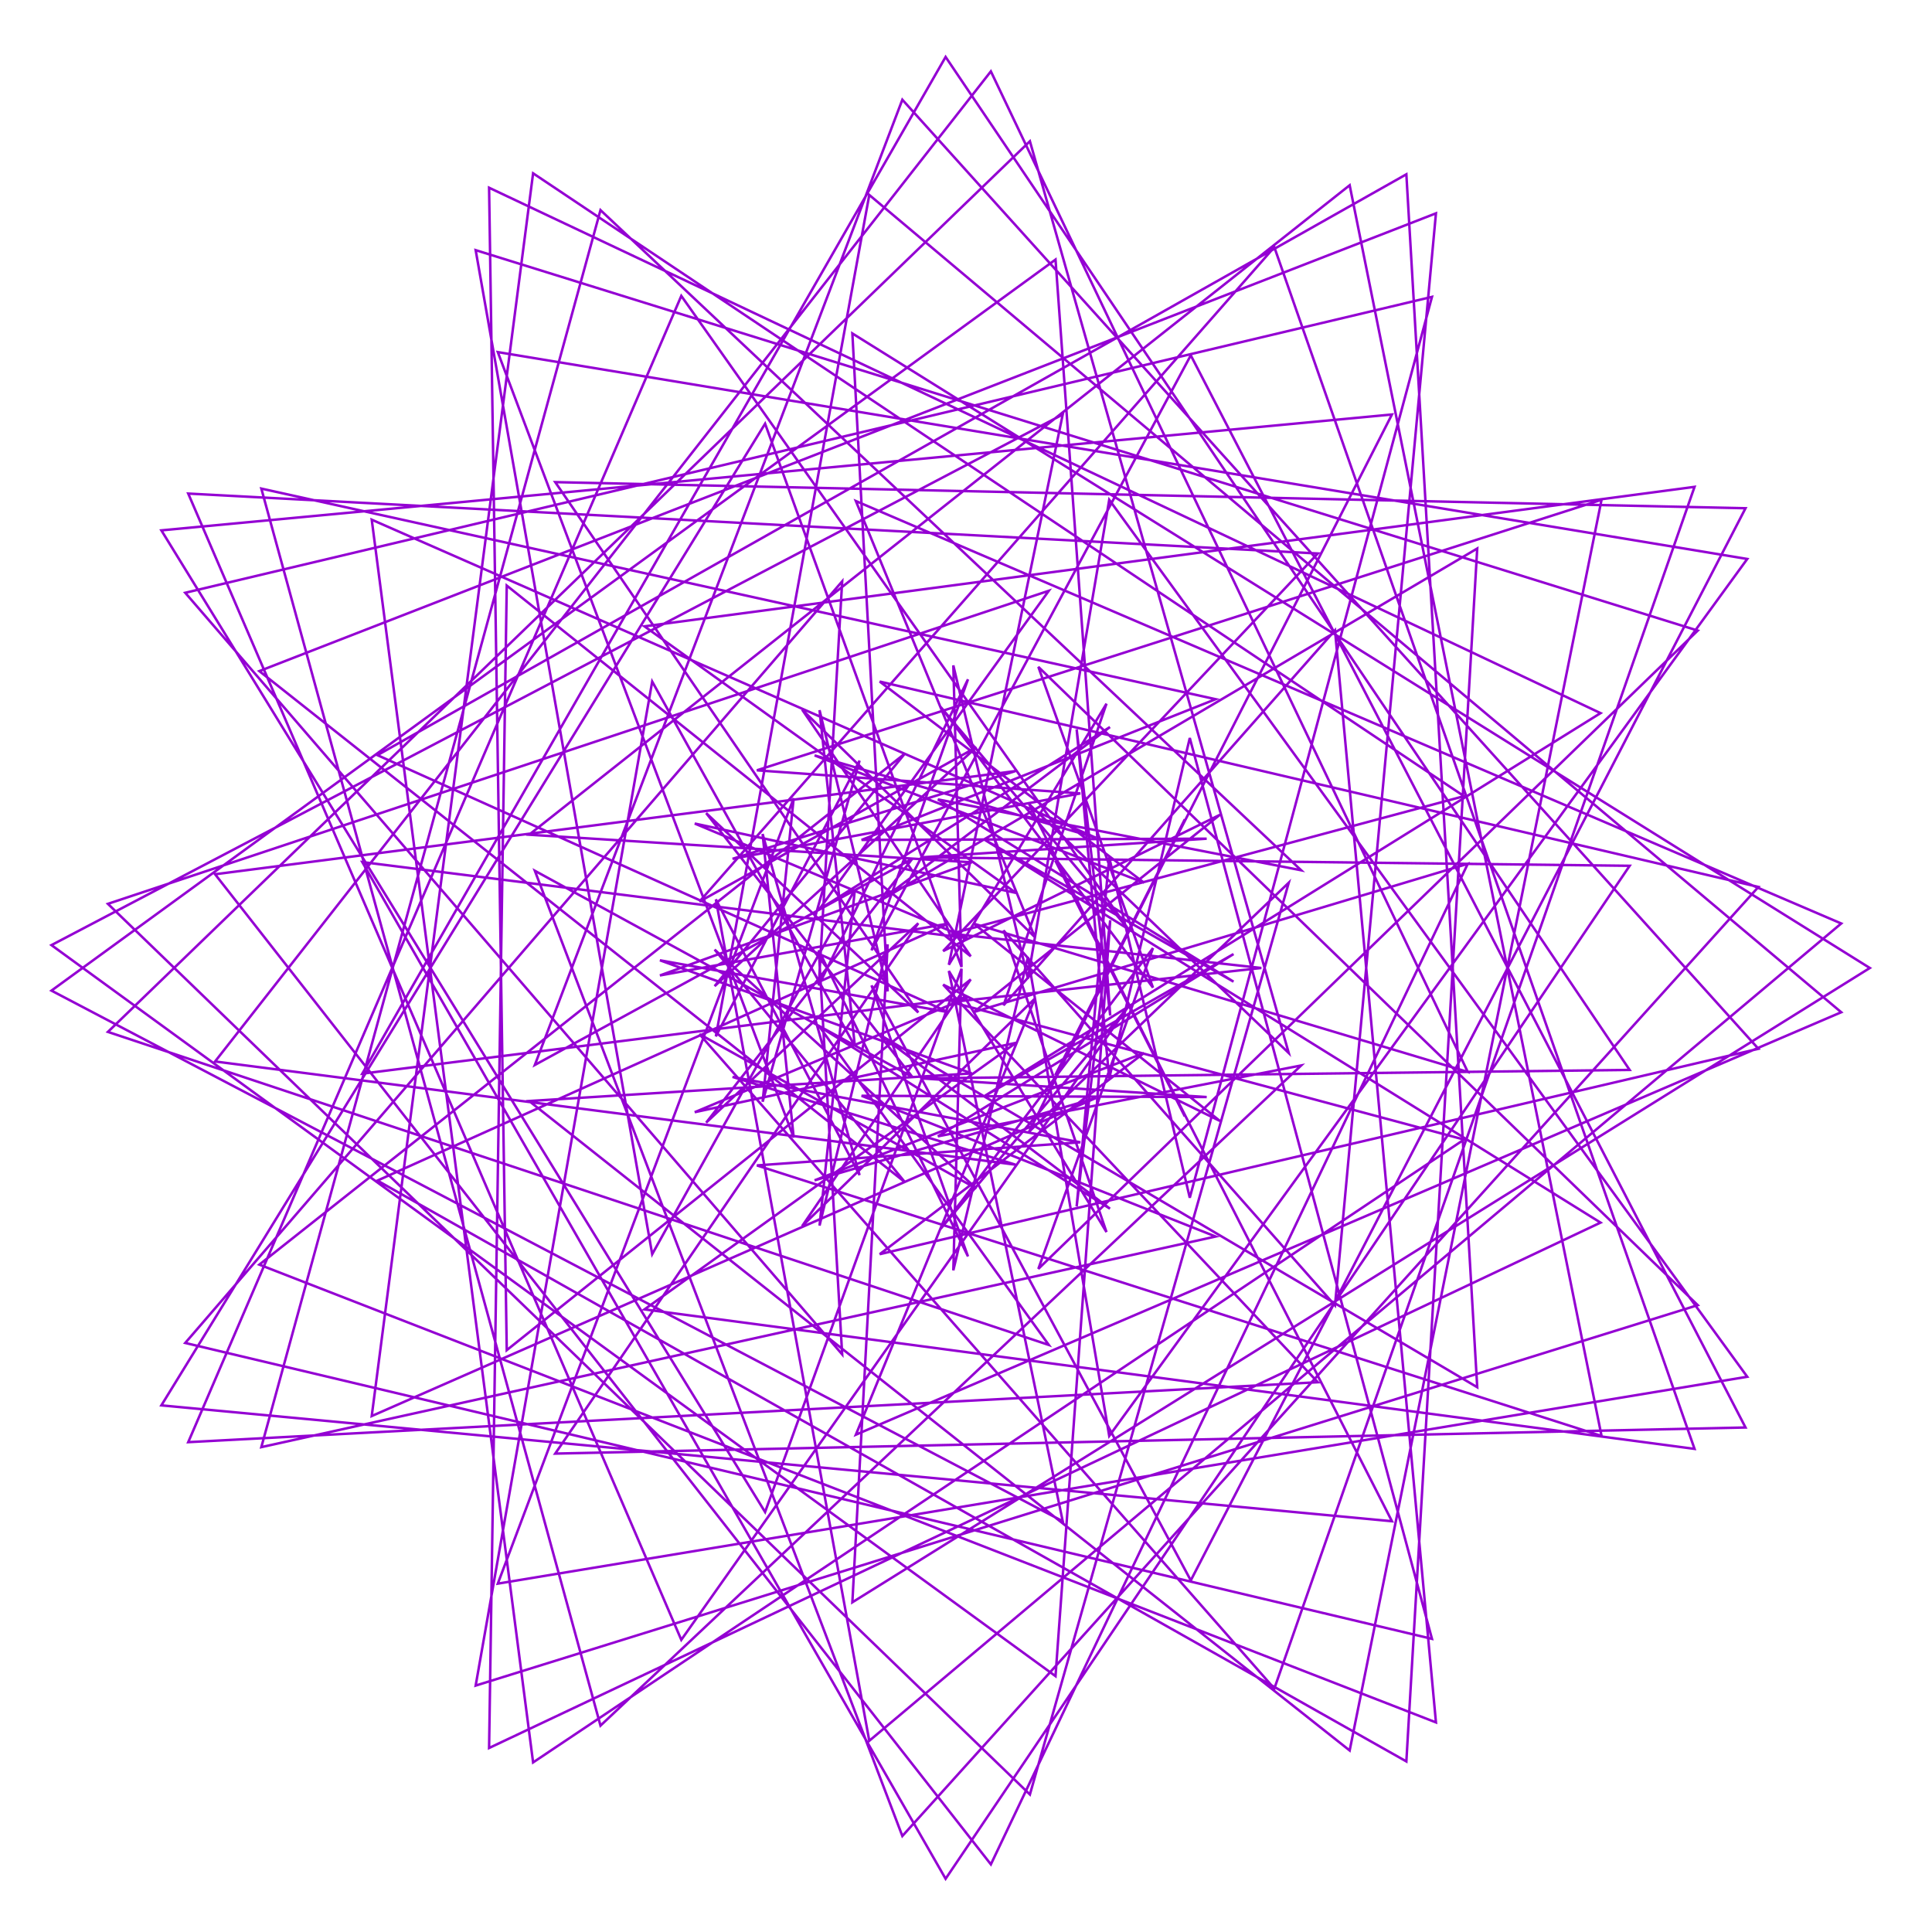 <?xml version="1.0" encoding="utf-8"  standalone="no"?>
<svg 
 width="777" height="777"
 viewBox="0 0 777 777"
 xmlns="http://www.w3.org/2000/svg"
 xmlns:xlink="http://www.w3.org/1999/xlink"
>

<title>Gnuplot</title>
<desc>Produced by GNUPLOT 5.2 patchlevel 7 </desc>

<g id="gnuplot_canvas">

<rect x="0" y="0" width="777" height="777" fill="none"/>
<defs>

	<circle id='gpDot' r='0.5' stroke-width='0.5' stroke='currentColor'/>
	<path id='gpPt0' stroke-width='0.222' stroke='currentColor' d='M-1,0 h2 M0,-1 v2'/>
	<path id='gpPt1' stroke-width='0.222' stroke='currentColor' d='M-1,-1 L1,1 M1,-1 L-1,1'/>
	<path id='gpPt2' stroke-width='0.222' stroke='currentColor' d='M-1,0 L1,0 M0,-1 L0,1 M-1,-1 L1,1 M-1,1 L1,-1'/>
	<rect id='gpPt3' stroke-width='0.222' stroke='currentColor' x='-1' y='-1' width='2' height='2'/>
	<rect id='gpPt4' stroke-width='0.222' stroke='currentColor' fill='currentColor' x='-1' y='-1' width='2' height='2'/>
	<circle id='gpPt5' stroke-width='0.222' stroke='currentColor' cx='0' cy='0' r='1'/>
	<use xlink:href='#gpPt5' id='gpPt6' fill='currentColor' stroke='none'/>
	<path id='gpPt7' stroke-width='0.222' stroke='currentColor' d='M0,-1.33 L-1.33,0.67 L1.33,0.67 z'/>
	<use xlink:href='#gpPt7' id='gpPt8' fill='currentColor' stroke='none'/>
	<use xlink:href='#gpPt7' id='gpPt9' stroke='currentColor' transform='rotate(180)'/>
	<use xlink:href='#gpPt9' id='gpPt10' fill='currentColor' stroke='none'/>
	<use xlink:href='#gpPt3' id='gpPt11' stroke='currentColor' transform='rotate(45)'/>
	<use xlink:href='#gpPt11' id='gpPt12' fill='currentColor' stroke='none'/>
	<path id='gpPt13' stroke-width='0.222' stroke='currentColor' d='M0,1.330 L1.265,0.411 L0.782,-1.067 L-0.782,-1.076 L-1.265,0.411 z'/>
	<use xlink:href='#gpPt13' id='gpPt14' fill='currentColor' stroke='none'/>
	<filter id='textbox' filterUnits='objectBoundingBox' x='0' y='0' height='1' width='1'>
	  <feFlood flood-color='white' flood-opacity='1' result='bgnd'/>
	  <feComposite in='SourceGraphic' in2='bgnd' operator='atop'/>
	</filter>
	<filter id='greybox' filterUnits='objectBoundingBox' x='0' y='0' height='1' width='1'>
	  <feFlood flood-color='lightgrey' flood-opacity='1' result='grey'/>
	  <feComposite in='SourceGraphic' in2='grey' operator='atop'/>
	</filter>
</defs>
<g fill="none" color="white" stroke="currentColor" stroke-width="1.00" stroke-linecap="butt" stroke-linejoin="miter">
</g>
<g fill="none" color="black" stroke="currentColor" stroke-width="1.00" stroke-linecap="butt" stroke-linejoin="miter">
</g>
<g fill="none" color="black" stroke="currentColor" stroke-width="1.00" stroke-linecap="butt" stroke-linejoin="miter">
</g>
	<g id="gnuplot_plot_1" ><title>real(z(t)),imag(z(t))</title>
<g fill="none" color="black" stroke="currentColor" stroke-width="1.00" stroke-linecap="butt" stroke-linejoin="miter">
	<path stroke='rgb(148,   0, 211)'  d='M752.0,389.3 L342.8,134.1 L357.0,398.7 L329.6,285.6 L343.8,420.7 L262.3,274.1 L191.3,677.9 L682.8,524.9
		L417.6,268.2 L463.7,397.2 L378.3,284.3 L453.6,373.4 L274.0,119.0 L75.7,580.0 L530.0,555.9 L379.3,396.0
		L490.6,450.8 L391.7,371.5 L590.3,431.1 L398.5,28.7 L86.5,426.9 L408.4,468.4 L294.6,433.1 L434.5,459.4
		L304.4,468.7 L644.1,577.5 L542.8,74.5 L212.8,335.7 L390.8,346.8 L265.4,392.3 L381.5,371.4 L151.8,474.8
		L565.6,708.4 L594.1,220.6 L354.4,362.0 L446.4,292.4 L329.5,365.7 L421.8,237.6 L43.4,363.5 L414.2,721.7
		L518.3,355.0 L413.9,455.1 L476.5,329.5 L424.4,432.4 L559.8,166.7 L64.9,213.3 L307.7,608.1 L386.7,389.6
		L383.4,510.9 L413.4,384.9 L446.1,577.5 L702.7,224.8 L200.2,141.6 L319.2,457.5 L306.7,335.4 L345.7,472.6
		L287.9,361.7 L349.6,700.1 L740.5,371.4 L344.2,201.5 L416.2,376.9 L322.6,285.4 L390.4,384.6 L203.8,235.5
		L196.7,703.0 L643.7,491.7 L396.1,337.8 L496.1,394.8 L377.2,321.5 L523.3,350.0 L241.5,84.5 L105.1,582.0
		L488.9,497.3 L346.5,440.7 L485.3,441.2 L370.5,433.7 L655.4,430.3 L380.3,22.9 L145.7,431.8 L389.1,401.2
		L279.4,447.3 L408.6,419.4 L259.2,526.6 L681.5,582.7 L512.5,99.4 L281.3,362.6 L392.7,300.5 L287.4,396.6
		L363.9,303.1 L104.3,508.6 L577.5,692.7 L536.9,253.5 L403.6,404.3 L445.0,283.0 L381.6,388.0 L427.4,166.7
		L20.7,380.1 L424.5,674.1 L446.5,370.1 L433.0,485.2 L446.1,344.8 L478.5,481.7 L575.9,119.4 L74.5,238.4
		L338.7,544.7 L329.3,382.2 L389.3,505.3 L350.5,396.3 L478.9,635.6 L702.0,204.4 L223.3,193.9 L369.3,407.2
		L284.0,327.0 L366.9,433.1 L215.1,350.2 L362.9,738.4 L707.2,356.7 L353.8,274.1 L460.1,355.0 L327.6,303.8
		L440.7,336.9 L149.5,209.0 L214.4,708.8 L588.8,458.3 L382.6,403.0 L507.3,389.3 L382.6,375.5 L588.8,320.2
		L214.4,69.7 L149.5,569.5 L440.7,441.6 L327.6,474.7 L460.1,423.5 L353.8,504.4 L707.2,421.8 L362.9,40.1
		L215.1,428.3 L366.9,345.4 L284.0,451.5 L369.3,371.3 L223.3,584.6 L702.0,574.1 L478.9,142.9 L350.5,382.2
		L389.3,273.2 L329.3,396.3 L338.7,233.8 L74.5,540.1 L575.9,659.1 L478.5,296.8 L446.1,433.7 L433.0,293.3
		L446.5,408.4 L424.5,104.4 L20.7,398.4 L427.4,611.8 L381.6,390.5 L445.0,495.5 L403.6,374.2 L536.9,525.0
		L577.5,85.8 L104.3,269.9 L363.9,475.4 L287.4,381.9 L392.7,478.0 L281.3,415.9 L512.5,679.1 L681.5,195.8
		L259.2,251.9 L408.6,359.1 L279.4,331.2 L389.1,377.3 L145.7,346.7 L380.3,755.6 L655.4,348.2 L370.5,344.8
		L485.3,337.3 L346.5,337.8 L488.9,281.2 L105.1,196.5 L241.5,694.0 L523.3,428.5 L377.2,457.0 L496.1,383.7
		L396.1,440.7 L643.7,286.8 L196.7,75.5 L203.8,543.0 L390.4,393.9 L322.6,493.1 L416.2,401.6 L344.2,577.0
		L740.5,407.1 L349.6,78.4 L287.9,416.8 L345.7,305.9 L306.7,443.1 L319.2,321.0 L200.2,636.9 L702.7,553.7
		L446.1,201.0 L413.4,393.6 L383.4,267.6 L386.7,388.9 L307.7,170.4 L64.9,565.2 L559.8,611.8 L424.4,346.1
		L476.5,449.0 L413.9,323.4 L518.3,423.5 L414.2,56.8 L43.4,415.0 L421.8,540.9 L329.5,412.8 L446.4,486.1
		L354.4,416.5 L594.1,557.9 L565.6,70.1 L151.8,303.7 L381.5,407.1 L265.4,386.2 L390.8,431.7 L212.8,442.8
		L542.8,704.0 L644.1,201.0 L304.4,309.8 L434.5,319.1 L294.6,345.4 L408.4,310.1 L86.5,351.6 L398.5,749.8
		L590.3,347.4 L391.7,407.0 L490.6,327.7 L379.3,382.5 L530.0,222.6 L75.7,198.5 L274.0,659.5 L453.6,405.1
		L378.3,494.2 L463.7,381.3 L417.6,510.3 L682.8,253.6 L191.3,100.6 L262.3,504.4 L343.8,357.8 L329.6,492.9
		L357.0,379.8 L342.8,644.4 L752.0,389.3 L342.8,134.1 L357.0,398.7 L329.6,285.6 L343.8,420.7 L262.3,274.1
		L191.3,677.9 L682.8,524.9 L417.6,268.2 L463.7,397.2 L378.3,284.3 L453.6,373.4 L274.0,119.0 L75.7,580.0
		L530.0,555.9 L379.3,396.0 L490.6,450.8 L391.7,371.5 L590.3,431.1 L398.5,28.7 L86.5,426.9 L408.4,468.4
		L294.6,433.1 L434.5,459.4 L304.4,468.7 L644.1,577.5 L542.8,74.5 L212.8,335.7 L390.8,346.8 L265.4,392.3
		L381.5,371.4 L151.8,474.8 L565.6,708.4 L594.1,220.6 L354.4,362.0 L446.4,292.4 L329.5,365.7 L421.8,237.6
		L43.4,363.5 L414.2,721.7 L518.3,355.0 L413.9,455.1 L476.5,329.5 L424.4,432.4 L559.8,166.7 L64.9,213.3
		L307.7,608.1 L386.7,389.6 L383.4,510.9 L413.4,384.9 L446.1,577.5 L702.7,224.8 L200.2,141.6 L319.2,457.5
		L306.7,335.4 L345.7,472.6 L287.9,361.7 L349.6,700.1 L740.5,371.4 L344.2,201.5 L416.2,376.9 L322.6,285.4
		L390.4,384.6 L203.8,235.5 L196.7,703.0 L643.7,491.7 L396.1,337.8 L496.1,394.8 L377.2,321.5 L523.3,350.0
		L241.5,84.5 L105.1,582.0 L488.9,497.3 L346.5,440.7 L485.3,441.2 L370.5,433.7 L655.4,430.3 L380.3,22.9
		L145.7,431.8 L389.1,401.2 L279.4,447.3 L408.6,419.4 L259.2,526.6 L681.5,582.7 L512.5,99.4 L281.3,362.6
		L392.7,300.5 L287.4,396.6 L363.9,303.1 L104.3,508.6 L577.5,692.7 L536.9,253.5 L403.6,404.3 L445.0,283.0
		L381.6,388.0 L427.4,166.7 L20.7,380.1 L424.5,674.1 L446.5,370.1 L433.0,485.2 L446.1,344.8 L478.5,481.7
		L575.9,119.4 L74.5,238.4 L338.7,544.7 L329.3,382.2 L389.3,505.3 L350.5,396.3 L478.9,635.6 L702.0,204.4
		L223.3,193.9 L369.3,407.2 L284.0,327.0 L366.9,433.1 L215.1,350.2 L362.9,738.4 L707.2,356.7 L353.8,274.1
		L460.1,355.0 L327.6,303.8 L440.7,336.9 L149.5,209.0 L214.4,708.8 L588.8,458.3 L382.6,403.0 L507.3,389.3
		L382.6,375.5 L588.8,320.2 L214.4,69.7 L149.5,569.5 L440.7,441.6 L327.6,474.7 L460.1,423.5 L353.8,504.4
		L707.2,421.8 L362.9,40.1 L215.1,428.3 L366.9,345.4 L284.0,451.5 L369.3,371.3 L223.3,584.6 L702.0,574.1
		L478.9,142.9 L350.5,382.2 L389.3,273.2 L329.3,396.3 L338.7,233.8 L74.5,540.1 L575.9,659.1 L478.5,296.8
		L446.1,433.7 L433.0,293.3 L446.5,408.4 L424.5,104.4 L20.7,398.4 L427.4,611.8 L381.6,390.5 L445.0,495.5
		L403.6,374.2 L536.9,525.0 L577.5,85.8 L104.3,269.9 L363.9,475.4 L287.4,381.9 L392.7,478.0 L281.3,415.9
		L512.5,679.1 L681.5,195.8 L259.2,251.9 L408.6,359.1 L279.4,331.2 L389.1,377.3 L145.7,346.7 L380.3,755.6
		L655.4,348.2 L370.5,344.8 L485.3,337.3 L346.5,337.8 L488.9,281.2 L105.1,196.5 L241.5,694.0 L523.3,428.5
		L377.2,457.0 L496.1,383.7 L396.1,440.7 L643.7,286.8 L196.7,75.5 L203.8,543.0 L390.4,393.9 L322.6,493.1
		L416.2,401.6 L344.2,577.0 L740.5,407.1 L349.6,78.4 L287.9,416.8 L345.7,305.9 L306.7,443.1 L319.2,321.0
		L200.2,636.9 L702.7,553.7 L446.1,201.0 L413.4,393.6 L383.4,267.6 L386.7,388.9 L307.7,170.4 L64.9,565.2
		L559.8,611.8 L424.4,346.1 L476.5,449.0 L413.9,323.4 L518.3,423.5 L414.2,56.8 L43.4,415.0 L421.8,540.9
		L329.5,412.8 L446.4,486.1 L354.4,416.5 L594.1,557.9 L565.6,70.1 L151.8,303.7 L381.5,407.1 L265.4,386.2
		L390.8,431.7 L212.8,442.8 L542.8,704.0 L644.1,201.0 L304.4,309.8 L434.5,319.1 L294.6,345.4 L408.4,310.1
		L86.5,351.6 L398.5,749.8 L590.3,347.4 L391.7,407.0 L490.6,327.7 L379.3,382.5 L530.0,222.6 L75.7,198.5
		L274.0,659.5 L453.6,405.1 L378.3,494.2 L463.7,381.3 L417.6,510.3 L682.8,253.6 L191.3,100.6 L262.3,504.4
		L343.8,357.8 L329.6,492.9 L357.0,379.8 L342.8,644.4 L752.0,389.3 L342.8,134.1 L357.0,398.7 L329.6,285.6
		L343.8,420.7 L262.3,274.1 L191.3,677.9 L682.8,524.9 L417.6,268.2 L463.7,397.2 L378.3,284.3 L453.6,373.4
		L274.0,119.0 L75.7,580.0 L530.0,555.9 L379.3,396.0 L490.6,450.8 L391.7,371.5 L590.3,431.1 L398.5,28.7
		L86.5,426.9 L408.4,468.4 L294.6,433.1 L434.5,459.4 L304.4,468.7 L644.1,577.5 L542.8,74.5 L212.8,335.7
		L390.8,346.8 L265.4,392.3 L381.5,371.4 L151.8,474.8 L565.6,708.4 L594.1,220.6 L354.4,362.0 L446.4,292.4
		L329.5,365.7 L421.8,237.6 L43.4,363.5 L414.2,721.7 L518.3,355.0 L413.9,455.1 L476.5,329.5 L424.4,432.4
		L559.8,166.7 L64.9,213.3 L307.7,608.1 L386.7,389.6 L383.4,510.9 L413.4,384.9 L446.1,577.5 L702.7,224.8
		L200.2,141.6 L319.2,457.5 L306.7,335.4 L345.7,472.6 L287.9,361.7 L349.6,700.1 L740.5,371.4 L344.2,201.5
		L416.2,376.9 L322.6,285.4 L390.4,384.6 L203.8,235.5 L196.7,703.0 L643.7,491.7 L396.1,337.8 L496.1,394.8
		L377.2,321.5 L523.3,350.0 L241.5,84.5 L105.1,582.0 L488.9,497.3 L346.5,440.7 L485.3,441.2 L370.5,433.7
		L655.4,430.3 L380.3,22.9 L145.7,431.8 L389.1,401.2 L279.4,447.3 L408.6,419.4 L259.2,526.6 L681.5,582.7
		L512.5,99.4 L281.3,362.6 L392.7,300.5 L287.4,396.6 L363.9,303.1 L104.3,508.6 L577.5,692.7 L536.9,253.5
		L403.6,404.3 L445.0,283.0 L381.6,388.0 L427.4,166.7 L20.7,380.1 L424.5,674.1 L446.5,370.1 L433.0,485.2
		L446.1,344.8 L478.5,481.7 L575.9,119.4 L74.5,238.4 L338.7,544.7 L329.3,382.2 L389.3,505.3 L350.5,396.3
		L478.9,635.6 L702.0,204.4 L223.3,193.9 L369.3,407.2 L284.0,327.0 L366.9,433.1 L215.1,350.2 L362.9,738.4
		L707.2,356.7 L353.8,274.1 L460.1,355.0 L327.6,303.8 L440.7,336.9 L149.5,209.0 L214.4,708.8 L588.8,458.3
		L382.6,403.0 L507.3,389.3 L382.6,375.5 L588.8,320.2 L214.4,69.7 L149.5,569.5 L440.7,441.6 L327.6,474.7
		L460.1,423.5 L353.8,504.4 L707.2,421.8 L362.9,40.1 L215.1,428.3 L366.9,345.4 L284.0,451.5 L369.3,371.3
		L223.3,584.6 L702.0,574.1 L478.9,142.9 L350.5,382.2 L389.3,273.2 L329.3,396.3 L338.7,233.8 L74.5,540.1
		L575.9,659.1 L478.5,296.8 L446.1,433.7 L433.0,293.3 L446.5,408.4 L424.5,104.4 L20.7,398.4 L427.4,611.8
		L381.6,390.5 L445.0,495.5 L403.6,374.2 L536.9,525.0 L577.5,85.8 L104.3,269.9 L363.9,475.4 L287.4,381.9
		L392.7,478.0 L281.3,415.9 L512.5,679.1 L681.5,195.8 L259.2,251.9 L408.6,359.1 L279.4,331.2 L389.1,377.3
		L145.7,346.7 L380.3,755.6 L655.4,348.2 L370.5,344.8 L485.3,337.3 L346.5,337.8 L488.9,281.2 L105.1,196.5
		L241.5,694.0 L523.3,428.5 L377.2,457.0 L496.1,383.7 L396.1,440.7 L643.7,286.8 L196.7,75.5 L203.8,543.0
		L390.4,393.9 L322.6,493.1 L416.2,401.6 L344.2,577.0 L740.5,407.1 L349.6,78.4 L287.9,416.8 L345.7,305.9
		L306.7,443.1 L319.2,321.0 L200.2,636.9 L702.7,553.7 L446.1,201.0 L413.4,393.6 L383.4,267.6 L386.7,388.9
		L307.7,170.4 L64.9,565.2 L559.8,611.8 L424.4,346.1 L476.5,449.0 L413.9,323.4 L518.3,423.5 L414.2,56.8
		L43.4,415.0 L421.8,540.9 L329.5,412.8 L446.4,486.1 L354.4,416.5 L594.1,557.9 L565.6,70.1 L151.8,303.7
		L381.5,407.1 L265.4,386.2 L390.8,431.7 L212.8,442.8 L542.8,704.0 L644.1,201.0 L304.4,309.8 L434.5,319.1
		L294.6,345.4 L408.4,310.1 L86.5,351.6 L398.5,749.8 L590.3,347.4 L391.7,407.0 L490.6,327.7 L379.3,382.5
		L530.0,222.6 L75.7,198.5 L274.0,659.5 L453.6,405.1 L378.3,494.2 L463.7,381.3 L417.6,510.3 L682.8,253.6
		L191.3,100.6 L262.3,504.4 L343.8,357.8 L329.6,492.9 L357.0,379.8 L342.8,644.4 L752.0,389.3 L342.8,134.1
		L357.0,398.7 L329.6,285.6 L343.8,420.7 L262.3,274.1 L191.3,677.9 L682.8,524.9 L417.6,268.2 L463.7,397.2
		L378.3,284.3 L453.6,373.4 L274.0,119.0 L75.7,580.0 L530.0,555.9 L379.3,396.0 L490.6,450.8 L391.7,371.5
		L590.3,431.1 L398.5,28.7 L86.5,426.9 L408.4,468.4 L294.6,433.1 L434.5,459.4 L304.4,468.7 L644.1,577.5
		L542.8,74.5 L212.8,335.7 L390.8,346.8 L265.4,392.3 L381.5,371.4 L151.8,474.8 L565.6,708.4 L594.1,220.6
		L354.4,362.0 L446.4,292.4 L329.5,365.7 L421.8,237.6 L43.4,363.5 L414.2,721.7 L518.3,355.0 L413.9,455.1
		L476.5,329.5 L424.4,432.4 L559.8,166.7 L64.9,213.3 L307.7,608.1 L386.7,389.6 L383.4,510.9 L413.4,384.9
		L446.1,577.5 L702.7,224.8 L200.2,141.6 L319.2,457.5 L306.7,335.4 L345.7,472.6 L287.9,361.7 L349.6,700.1
		L740.5,371.4 L344.2,201.5 L416.2,376.9 L322.6,285.4 L390.4,384.6 L203.8,235.5 L196.7,703.0 L643.7,491.7
		L396.1,337.8 L496.1,394.8 L377.2,321.5 L523.3,350.0 L241.5,84.5 L105.1,582.0 L488.9,497.3 L346.5,440.7
		L485.3,441.2 L370.5,433.7 L655.4,430.3 L380.3,22.9 L145.7,431.8 L389.1,401.2 L279.4,447.3 L408.6,419.4
		L259.2,526.6 L681.5,582.7 L512.5,99.4 L281.3,362.6 L392.7,300.5 L287.4,396.6 L363.9,303.1 L104.3,508.6
		L577.5,692.7 L536.9,253.5 L403.6,404.3 L445.0,283.0 L381.6,388.0 L427.4,166.7 L20.7,380.1 L424.5,674.1
		L446.5,370.1 L433.0,485.2 L446.1,344.8 L478.5,481.7 L575.9,119.4 L74.5,238.4 L338.7,544.7 L329.3,382.2
		L389.3,505.3 L350.5,396.3 L478.9,635.6 L702.0,204.4 L223.3,193.9 L369.3,407.2 L284.0,327.0 L366.9,433.1
		L215.1,350.2 L362.9,738.4 L707.2,356.7 L353.8,274.1 L460.1,355.0 L327.6,303.8 L440.7,336.9 L149.5,209.0
		L214.4,708.8 L588.8,458.3 L382.6,403.0 L507.3,389.3 L382.6,375.5 L588.8,320.2 L214.4,69.7 L149.5,569.5
		L440.7,441.6 L327.6,474.7 L460.1,423.5 L353.8,504.4 L707.2,421.8 L362.9,40.1 L215.1,428.3 L366.9,345.4
		L284.0,451.5 L369.3,371.3 L223.3,584.6 L702.0,574.1 L478.9,142.9 L350.5,382.2 L389.3,273.2 L329.3,396.3
		L338.7,233.8 L74.5,540.1 L575.9,659.1 L478.5,296.8 L446.1,433.7 L433.0,293.3 L446.5,408.4 L424.5,104.4
		L20.7,398.4 L427.4,611.8 L381.6,390.5 L445.0,495.5 L403.6,374.2 L536.9,525.0 L577.5,85.8 L104.3,269.9
		L363.9,475.4 L287.4,381.9 L392.7,478.0 L281.3,415.9 L512.5,679.1 L681.5,195.8 L259.2,251.9 L408.6,359.1
		L279.4,331.2 L389.1,377.3 L145.7,346.7 L380.3,755.6 L655.4,348.2 L370.5,344.8 L485.3,337.3 L346.5,337.8
		L488.9,281.2 L105.1,196.5 L241.5,694.0 L523.3,428.5 L377.2,457.0 L496.1,383.7 L396.1,440.7 L643.7,286.8
		L196.7,75.5 L203.8,543.0 L390.4,393.9 L322.6,493.1 L416.2,401.6 L344.2,577.0 L740.5,407.1 L349.6,78.4
		L287.9,416.8 L345.7,305.9 L306.7,443.1 L319.2,321.0 L200.2,636.9 L702.7,553.7 L446.1,201.0 L413.4,393.6
		L383.4,267.6 L386.7,388.9 L307.7,170.4 L64.9,565.2 L559.8,611.8 L424.4,346.1 L476.5,449.0 L413.9,323.4
		L518.3,423.5 L414.2,56.8 L43.4,415.0 L421.8,540.9 L329.5,412.8 L446.4,486.1 L354.4,416.5 L594.1,557.9
		L565.6,70.1 L151.8,303.7 L381.5,407.1 L265.4,386.2 L390.8,431.7 L212.8,442.8 L542.8,704.0 L644.1,201.0
		L304.4,309.8 L434.5,319.1 L294.6,345.4 L408.4,310.1 L86.5,351.6 L398.5,749.8 L590.3,347.4 L391.7,407.0
		L490.6,327.7 L379.3,382.5 L530.0,222.6 L75.7,198.5 L274.0,659.5 L453.6,405.1 L378.3,494.2 L463.7,381.3
		L417.6,510.3 L682.8,253.6 L191.3,100.6 L262.3,504.4 L343.8,357.8 L329.6,492.9 L357.0,379.8 L342.8,644.4
		L752.0,389.3 L342.8,134.1 L357.0,398.7 L329.6,285.6 L343.8,420.7 L262.3,274.1 L191.3,677.9 L682.8,524.9
		L417.6,268.2 L463.7,397.2 L378.3,284.3 L453.6,373.4 L274.0,119.0 L75.7,580.0 L530.0,555.9 L379.3,396.0
		L490.6,450.8 L391.7,371.5 L590.3,431.1 L398.5,28.7 L86.5,426.9 L408.4,468.4 L294.6,433.1 L434.5,459.4
		L304.4,468.7 L644.1,577.5 L542.8,74.5 L212.8,335.7 L390.8,346.8 L265.4,392.3 L381.5,371.4 L151.8,474.8
		L565.6,708.4 L594.1,220.6 L354.4,362.0 L446.4,292.4 L329.5,365.7 L421.8,237.6 L43.4,363.5 L414.2,721.7
		L518.3,355.0 L413.9,455.1 L476.5,329.5 L424.4,432.4 L559.8,166.7 L64.9,213.3 L307.7,608.1 L386.7,389.6
		L383.4,510.9 L413.4,384.9 L446.1,577.5 L702.7,224.8 L200.2,141.6 L319.2,457.5 L306.7,335.4 L345.7,472.6
		L287.9,361.7 L349.6,700.1 L740.5,371.4 L344.2,201.5 L416.2,376.9 L322.6,285.4 L390.4,384.6 L203.8,235.5
		L196.7,703.0 L643.7,491.7 L396.1,337.8 L496.1,394.8 L377.2,321.5 L523.3,350.0 L241.5,84.5 L105.1,582.0
		L488.9,497.3 L346.5,440.7 L485.3,441.2 L370.5,433.7 L655.4,430.3 L380.3,22.9 L145.7,431.8 L389.1,401.2
		L279.4,447.3 L408.6,419.4 L259.2,526.6 L681.5,582.7 L512.5,99.4 L281.3,362.6 L392.7,300.5 L287.4,396.6
		L363.9,303.1 L104.3,508.6 L577.5,692.7 L536.9,253.5 L403.6,404.3 L445.0,283.0 L381.6,388.0 L427.4,166.7
		L20.7,380.1 L424.5,674.1 L446.5,370.1 L433.0,485.2 L446.1,344.8 L478.5,481.7 L575.9,119.4 L74.5,238.4
		L338.7,544.7 L329.3,382.2 L389.3,505.3 L350.5,396.3 L478.9,635.6 L702.0,204.4 L223.3,193.9 L369.3,407.2
		L284.0,327.0 L366.9,433.1 L215.1,350.2 L362.9,738.4 L707.2,356.7 L353.8,274.1 L460.1,355.0 L327.6,303.8
		L440.7,336.9 L149.5,209.0 L214.4,708.8 L588.8,458.3 L382.6,403.0 L507.3,389.3 L382.6,375.5 L588.8,320.2
		L214.4,69.7 L149.5,569.5 L440.7,441.6 L327.6,474.7 L460.1,423.5 L353.8,504.4 L707.2,421.8 L362.9,40.1
		L215.1,428.3 L366.9,345.4 L284.0,451.5 L369.3,371.3 L223.3,584.6 L702.0,574.1 L478.9,142.9 L350.5,382.2
		L389.3,273.2 L329.3,396.3 L338.7,233.8 L74.5,540.1 L575.9,659.1 L478.5,296.8 L446.1,433.7 L433.0,293.3
		L446.5,408.4 L424.5,104.4 L20.7,398.4 L427.4,611.8 L381.6,390.5 L445.0,495.5 L403.6,374.2 L536.9,525.0
		L577.5,85.8 L104.3,269.9 L363.9,475.4 L287.4,381.9 L392.7,478.0 L281.3,415.9 L512.5,679.1 L681.5,195.8
		L259.2,251.9 L408.6,359.1 L279.4,331.2 L389.1,377.3 L145.7,346.7 L380.3,755.6 L655.4,348.2 L370.5,344.8
		L485.3,337.3 L346.5,337.8 L488.9,281.2 L105.1,196.5 L241.5,694.0 L523.3,428.5 L377.2,457.0 L496.1,383.7
		L396.1,440.7 L643.7,286.8 L196.7,75.5 L203.8,543.0 L390.4,393.9 L322.6,493.1 L416.2,401.6 L344.2,577.0
		L740.5,407.1 L349.6,78.4 L287.9,416.8 L345.7,305.9 L306.7,443.1 L319.2,321.0 L200.2,636.9 L702.7,553.7
		L446.1,201.0 L413.4,393.6 L383.4,267.6 L386.7,388.9 L307.7,170.4 L64.9,565.2 L559.8,611.8 L424.4,346.1
		L476.5,449.0 L413.9,323.4 L518.3,423.5 L414.2,56.8 L43.4,415.0 L421.8,540.9 L329.5,412.8 L446.4,486.1
		L354.4,416.5 L594.1,557.9 L565.6,70.1 L151.8,303.7 L381.5,407.1 L265.4,386.2 L390.8,431.7 L212.8,442.8
		L542.8,704.0 L644.1,201.0 L304.4,309.8 L434.5,319.1 L294.6,345.4 L408.4,310.1 L86.5,351.6 L398.5,749.8
		L590.3,347.4 L391.7,407.0 L490.6,327.7 L379.3,382.5 L530.0,222.6 L75.7,198.5 L274.0,659.5 L453.6,405.1
		L378.3,494.2 L463.7,381.3 L417.6,510.3 L682.8,253.6 L191.3,100.6 L262.3,504.4 L343.8,357.8 L329.6,492.9
		L357.0,379.8 L342.8,644.4 L752.0,389.3 L342.8,134.1 L357.0,398.7 L329.6,285.6 L343.8,420.7 L262.3,274.1
		L191.3,677.9 L682.8,524.9 L417.6,268.2 L463.7,397.2 L378.3,284.3 L453.6,373.4 L274.0,119.0 L75.7,580.0
		L530.0,555.9 L379.3,396.0 L490.6,450.8 L391.7,371.5 L590.3,431.1 L398.5,28.7 L86.5,426.9 L408.4,468.4
		L294.6,433.1 L434.5,459.4 L304.4,468.7 L644.1,577.5 L542.8,74.5 L212.8,335.7 L390.8,346.8 L265.4,392.3
		L381.5,371.4 L151.8,474.8 L565.6,708.4 L594.1,220.6 L354.4,362.0 L446.4,292.4 L329.5,365.7 L421.8,237.6
		L43.4,363.5 L414.2,721.7 L518.3,355.0 L413.9,455.1 L476.5,329.5 L424.4,432.4 L559.8,166.7 L64.9,213.3
		L307.7,608.1 L386.7,389.6 L383.4,510.9 L413.4,384.9 L446.1,577.5 L702.7,224.8 L200.2,141.6 L319.2,457.5
		L306.7,335.4 L345.7,472.6 L287.9,361.7 L349.6,700.1 L740.5,371.4 L344.2,201.5 L416.2,376.9 L322.6,285.4
		L390.4,384.6 L203.8,235.5 L196.7,703.0 L643.7,491.7 L396.1,337.8 L496.1,394.8 L377.2,321.5 L523.3,350.0
		L241.5,84.5 L105.1,582.0 L488.9,497.3 L346.5,440.7 L485.3,441.2 L370.5,433.7 L655.4,430.3 L380.3,22.9
		L145.7,431.8 L389.1,401.2 L279.4,447.3 L408.6,419.4 L259.2,526.6 L681.5,582.7 L512.5,99.4 L281.3,362.6
		L392.7,300.5 L287.4,396.6 L363.9,303.1 L104.3,508.6 L577.5,692.7 L536.9,253.5 L403.6,404.3 L445.0,283.0
		L381.6,388.0 L427.4,166.7 L20.7,380.1 L424.5,674.1 L446.5,370.1 L433.0,485.2 L446.1,344.8 L478.5,481.7
		L575.9,119.4 L74.5,238.4 L338.7,544.7 L329.3,382.2 L389.3,505.3 L350.5,396.3 L478.9,635.6 L702.0,204.4
		L223.3,193.9 L369.3,407.2 L284.0,327.0 L366.9,433.1 L215.1,350.2 L362.9,738.4 L707.2,356.7 L353.8,274.1
		L460.1,355.0 L327.6,303.8 L440.7,336.9 L149.5,209.0 L214.4,708.8 L588.8,458.3 L382.6,403.0 L507.3,389.3
		L382.6,375.5 L588.8,320.2 L214.4,69.7 L149.5,569.5 L440.7,441.6 L327.6,474.7 L460.1,423.5 L353.8,504.4
		L707.2,421.8 L362.9,40.1 L215.1,428.3 L366.9,345.4 L284.0,451.5 L369.3,371.3 L223.3,584.6 L702.0,574.1
		L478.9,142.9 L350.5,382.2 L389.3,273.2 L329.3,396.3 L338.7,233.8 L74.5,540.1 L575.9,659.1 L478.5,296.8
		L446.1,433.7 L433.0,293.3 L446.5,408.4 L424.5,104.4 L20.7,398.4 L427.4,611.8 L381.6,390.5 L445.0,495.5
		L403.6,374.2 L536.9,525.0 L577.5,85.8 L104.3,269.9 L363.9,475.4 L287.4,381.9 L392.7,478.0 L281.3,415.9
		L512.5,679.1 L681.5,195.8 L259.2,251.9 L408.6,359.1 L279.4,331.2 L389.1,377.3 L145.7,346.7 L380.3,755.6
		L655.4,348.2 L370.5,344.8 L485.3,337.3 L346.5,337.8 L488.9,281.2 L105.1,196.5 L241.5,694.0 L523.3,428.5
		L377.2,457.0 L496.1,383.7 L396.1,440.7 L643.7,286.8 L196.7,75.5 L203.8,543.0 L390.4,393.9 L322.6,493.1
		L416.2,401.6 L344.2,577.0 L740.5,407.1 L349.6,78.4 L287.9,416.8 L345.7,305.9 L306.7,443.1 L319.2,321.0
		L200.2,636.9 L702.7,553.7 L446.1,201.0 L413.4,393.6 L383.4,267.6 L386.7,388.9 L307.7,170.4 L64.9,565.2
		L559.8,611.8 L424.4,346.1 L476.5,449.0 L413.9,323.4 L518.3,423.5 L414.2,56.8 L43.4,415.0 L421.8,540.9
		L329.5,412.8 L446.4,486.1 L354.4,416.5 L594.1,557.9 L565.6,70.1 L151.8,303.7 L381.5,407.1 L265.4,386.2
		L390.8,431.7 L212.8,442.8 L542.8,704.0 L644.1,201.0 L304.4,309.8 L434.5,319.1 L294.6,345.4 L408.4,310.1
		L86.5,351.6 L398.5,749.8 L590.3,347.4 L391.7,407.0 L490.6,327.7 L379.3,382.5 L530.0,222.6 L75.7,198.5
		L274.0,659.5 L453.6,405.1 L378.3,494.2 L463.7,381.3 L417.6,510.3 L682.8,253.6 L191.3,100.6 L262.3,504.4
		L343.8,357.8 L329.6,492.9 L357.0,379.8 L342.8,644.4 L752.0,389.3 L342.8,134.1 L357.0,398.7 L329.6,285.6
		L343.8,420.7 L262.3,274.1 L191.3,677.9 L682.8,524.9 L417.6,268.2 L463.7,397.2 L378.3,284.3 L453.6,373.4
		L274.0,119.0 L75.7,580.0 L530.0,555.9 L379.3,396.0 L490.6,450.8 L391.7,371.5 L590.3,431.1 L398.5,28.7
		L86.5,426.9 L408.4,468.4 L294.6,433.1 L434.5,459.4 L304.4,468.7 L644.1,577.5 L542.8,74.5 L212.8,335.7
		L390.8,346.8 L265.4,392.3 L381.5,371.4 L151.8,474.8 L565.6,708.4 L594.1,220.6 L354.4,362.0 L446.4,292.4
		L329.5,365.7 L421.8,237.6 L43.4,363.5 L414.2,721.7 L518.3,355.0 L413.9,455.1 L476.5,329.5 L424.4,432.4
		L559.8,166.7 L64.9,213.3 L307.7,608.1 L386.7,389.6 L383.4,510.9 L413.4,384.9 L446.1,577.5 L702.7,224.8
		L200.2,141.6 L319.2,457.5 L306.7,335.4 L345.7,472.6 L287.9,361.7 L349.6,700.1 L740.5,371.4 L344.2,201.5
		L416.2,376.9 L322.6,285.4 L390.4,384.6 L203.8,235.5 L196.7,703.0 L643.7,491.7 L396.1,337.8 L496.1,394.8
		L377.2,321.5 L523.3,350.0 L241.5,84.5 L105.1,582.0 L488.9,497.3 L346.5,440.7 L485.3,441.2 L370.5,433.7
		L655.4,430.3 L380.3,22.9 L145.7,431.8 L389.1,401.2 L279.4,447.3 L408.6,419.4 L259.2,526.6 L681.5,582.7
		L512.5,99.4 L281.3,362.6 L392.7,300.5 L287.4,396.6 L363.9,303.1 L104.3,508.6 L577.5,692.7 L536.9,253.5
		L403.6,404.3 L445.0,283.0 L381.6,388.0 L427.4,166.7 L20.7,380.1 L424.5,674.1 L446.5,370.1 L433.0,485.2
		L446.1,344.8 L478.5,481.7 L575.9,119.4 L74.5,238.4 L338.7,544.7 L329.3,382.2 L389.3,505.3 L350.5,396.3
		L478.9,635.6 L702.0,204.4 L223.3,193.9 L369.3,407.2 L284.0,327.0 L366.9,433.1 L215.1,350.2 L362.9,738.4
		L707.2,356.7 L353.8,274.1 L460.1,355.0 L327.6,303.8 L440.7,336.9 L149.5,209.0 L214.4,708.8 L588.8,458.3
		L382.6,403.0 L507.3,389.3 L382.6,375.5 L588.8,320.2 L214.4,69.7 L149.5,569.5 L440.7,441.6 L327.6,474.7
		L460.1,423.5 L353.8,504.4 L707.2,421.8 L362.9,40.1 L215.1,428.3 L366.9,345.4 L284.0,451.5 L369.3,371.3
		L223.3,584.6 L702.0,574.1 L478.9,142.9 L350.5,382.2 L389.3,273.2 L329.3,396.3 L338.7,233.8 L74.5,540.1
		L575.9,659.1 L478.5,296.8 L446.1,433.7 L433.0,293.3 L446.5,408.4 L424.5,104.4 L20.7,398.4 L427.4,611.8
		L381.6,390.5 L445.0,495.5 L403.6,374.2 L536.9,525.0 L577.5,85.8 L104.3,269.9 L363.9,475.4 L287.4,381.9
		L392.7,478.0 L281.3,415.9 L512.5,679.1 L681.5,195.8 L259.2,251.9 L408.6,359.1 L279.4,331.2 L389.1,377.3
		L145.7,346.7 L380.3,755.6 L655.4,348.2 L370.5,344.8 L485.3,337.3 L346.5,337.8 L488.9,281.2 L105.1,196.5
		L241.5,694.0 L523.3,428.5 L377.2,457.0 L496.1,383.7 L396.1,440.7 L643.7,286.8 L196.7,75.5 L203.8,543.0
		L390.4,393.9 L322.6,493.1 L416.2,401.6 L344.2,577.0 L740.5,407.1 L349.6,78.4 L287.9,416.8 L345.7,305.9
		L306.7,443.1 L319.2,321.0 L200.2,636.9 L702.7,553.7 L446.1,201.0 L413.4,393.6 L383.4,267.6 L386.7,388.9
		L307.7,170.4 L64.9,565.2 L559.8,611.8 L424.4,346.1 L476.5,449.0 L413.9,323.4 L518.3,423.5 L414.2,56.8
		L43.4,415.0 L421.8,540.9 L329.5,412.8 L446.4,486.1 L354.4,416.5 L594.1,557.9 L565.6,70.1 L151.8,303.7
		L381.5,407.1 L265.4,386.2 L390.8,431.7 L212.8,442.8 L542.8,704.0 L644.1,201.0 L304.4,309.8 L434.5,319.1
		L294.6,345.4 L408.4,310.1 L86.5,351.6 L398.5,749.8 L590.3,347.4 L391.7,407.0 L490.6,327.7 L379.3,382.5
		L530.0,222.6 L75.7,198.5 L274.0,659.5 L453.6,405.1 L378.3,494.2 L463.7,381.3 L417.6,510.3 L682.8,253.6
		L191.3,100.6 L262.3,504.4 L343.8,357.8 L329.6,492.9 L357.0,379.8 L342.8,644.4 L752.0,389.3 L342.8,134.1
		L357.0,398.7 L329.6,285.6 L343.8,420.7 L262.3,274.1 L191.3,677.9 L682.8,524.9 L417.6,268.2 L463.7,397.2
		L378.3,284.3 L453.6,373.4 L274.0,119.0 L75.7,580.0 L530.0,555.9 L379.3,396.0 L490.6,450.8 L391.7,371.5
		L590.3,431.1 L398.5,28.7 L86.5,426.9 L408.4,468.4 L294.6,433.1 L434.5,459.4 L304.4,468.7 L644.1,577.5
		L542.8,74.5 L212.8,335.7 L390.8,346.8 L265.4,392.3 L381.5,371.4 L151.8,474.8 L565.6,708.4 L594.1,220.6
		L354.4,362.0 L446.4,292.4 L329.5,365.7 L421.8,237.6 L43.4,363.5 L414.2,721.7 L518.3,355.0 L413.9,455.1
		L476.5,329.5 L424.4,432.4 L559.8,166.7 L64.9,213.3 L307.7,608.1 L386.7,389.6 L383.4,510.9 L413.4,384.9
		L446.1,577.5 L702.7,224.8 L200.2,141.6 L319.2,457.5 L306.7,335.4 L345.7,472.6 L287.9,361.7 L349.6,700.1
		L740.5,371.4 L344.2,201.5 L416.2,376.9 L322.6,285.4 L390.4,384.6 L203.8,235.5 L196.7,703.0 L643.7,491.7
		L396.1,337.8 L496.1,394.8 L377.2,321.5 L523.3,350.0 L241.5,84.5 L105.1,582.0 L488.9,497.3 L346.5,440.7
		L485.3,441.2 L370.5,433.7 L655.4,430.3 L380.3,22.9 L145.7,431.8 L389.1,401.2 L279.4,447.3 L408.6,419.4
		L259.2,526.6 L681.5,582.7 L512.5,99.4 L281.3,362.6 L392.7,300.5 L287.4,396.6 L363.9,303.1 L104.3,508.6
		L577.5,692.7 L536.9,253.5 L403.6,404.3 L445.0,283.0 L381.6,388.0 L427.4,166.7 L20.7,380.1 L424.5,674.1
		L446.5,370.1 L433.0,485.2 L446.1,344.8 L478.5,481.7 L575.9,119.4 L74.5,238.4 L338.7,544.7 L329.3,382.2
		L389.3,505.3 L350.5,396.3 L478.9,635.6 L702.0,204.4 L223.3,193.9 L369.3,407.2 L284.0,327.0 L366.9,433.1
		L215.1,350.2 L362.9,738.4 L707.2,356.7 L353.8,274.1 L460.1,355.0 L327.6,303.8 L440.7,336.9 L149.5,209.0
		L214.4,708.8 L588.8,458.3 L382.6,403.0 L507.3,389.3 L382.6,375.5 L588.8,320.2 L214.4,69.7 L149.5,569.5
		L440.7,441.6 L327.6,474.7 L460.1,423.5 L353.8,504.4 L707.2,421.8 L362.9,40.1 L215.1,428.3 L366.9,345.4
		L284.0,451.5 L369.3,371.3 L223.3,584.6 L702.0,574.1 L478.9,142.9 L350.5,382.2 L389.3,273.2 L329.3,396.3
		L338.7,233.8 L74.5,540.1 L575.9,659.1 L478.5,296.8 L446.1,433.7 L433.0,293.3 L446.5,408.4 L424.5,104.4
		L20.7,398.4 L427.4,611.8 L381.6,390.5 L445.0,495.5 L403.6,374.2 L536.9,525.0 L577.5,85.8 L104.3,269.9
		L363.9,475.4 L287.4,381.9 L392.7,478.0 L281.3,415.9 L512.5,679.1 L681.5,195.8 L259.2,251.9 L408.6,359.1
		L279.4,331.2 L389.1,377.3 L145.7,346.7 L380.3,755.6 L655.4,348.2 L370.5,344.8 L485.3,337.3 L346.5,337.8
		L488.9,281.2 L105.1,196.5 L241.5,694.0 L523.3,428.5 L377.2,457.0 L496.1,383.7 L396.1,440.7 L643.7,286.8
		L196.7,75.5 L203.8,543.0 L390.4,393.9 L322.6,493.1 L416.2,401.6 L344.2,577.0 L740.5,407.1 L349.6,78.4
		L287.9,416.8 L345.7,305.9 L306.7,443.1 L319.2,321.0 L200.2,636.9 L702.7,553.7 L446.1,201.0 L413.4,393.6
		L383.4,267.6 L386.7,388.9 L307.7,170.4 L64.9,565.2 L559.8,611.8 L424.4,346.1 L476.5,449.0 L413.9,323.4
		L518.3,423.5 L414.2,56.8 L43.4,415.0 L421.8,540.9 L329.5,412.8 L446.4,486.1 L354.4,416.5 L594.1,557.9
		L565.6,70.1 L151.8,303.7 L381.5,407.1 L265.4,386.2 L390.8,431.7 L212.8,442.8 L542.8,704.0 L644.1,201.0
		L304.4,309.8 L434.5,319.1 L294.6,345.4 L408.4,310.1 L86.5,351.6 L398.5,749.8 L590.3,347.4 L391.7,407.0
		L490.6,327.7 L379.3,382.5 L530.0,222.6 L75.7,198.5 L274.0,659.5 L453.6,405.1 L378.3,494.2 L463.7,381.3
		L417.6,510.3 L682.8,253.6 L191.3,100.6 L262.3,504.4 L343.8,357.8 L329.6,492.9 L357.0,379.8 L342.8,644.4
		L752.0,389.3  '/></g>
	</g>
<g fill="none" color="white" stroke="rgb(148,   0, 211)" stroke-width="2.00" stroke-linecap="butt" stroke-linejoin="miter">
</g>
<g fill="none" color="black" stroke="currentColor" stroke-width="2.00" stroke-linecap="butt" stroke-linejoin="miter">
</g>
<g fill="none" color="black" stroke="black" stroke-width="1.00" stroke-linecap="butt" stroke-linejoin="miter">
</g>
<g fill="none" color="black" stroke="currentColor" stroke-width="1.00" stroke-linecap="butt" stroke-linejoin="miter">
</g>
</g>
</svg>

